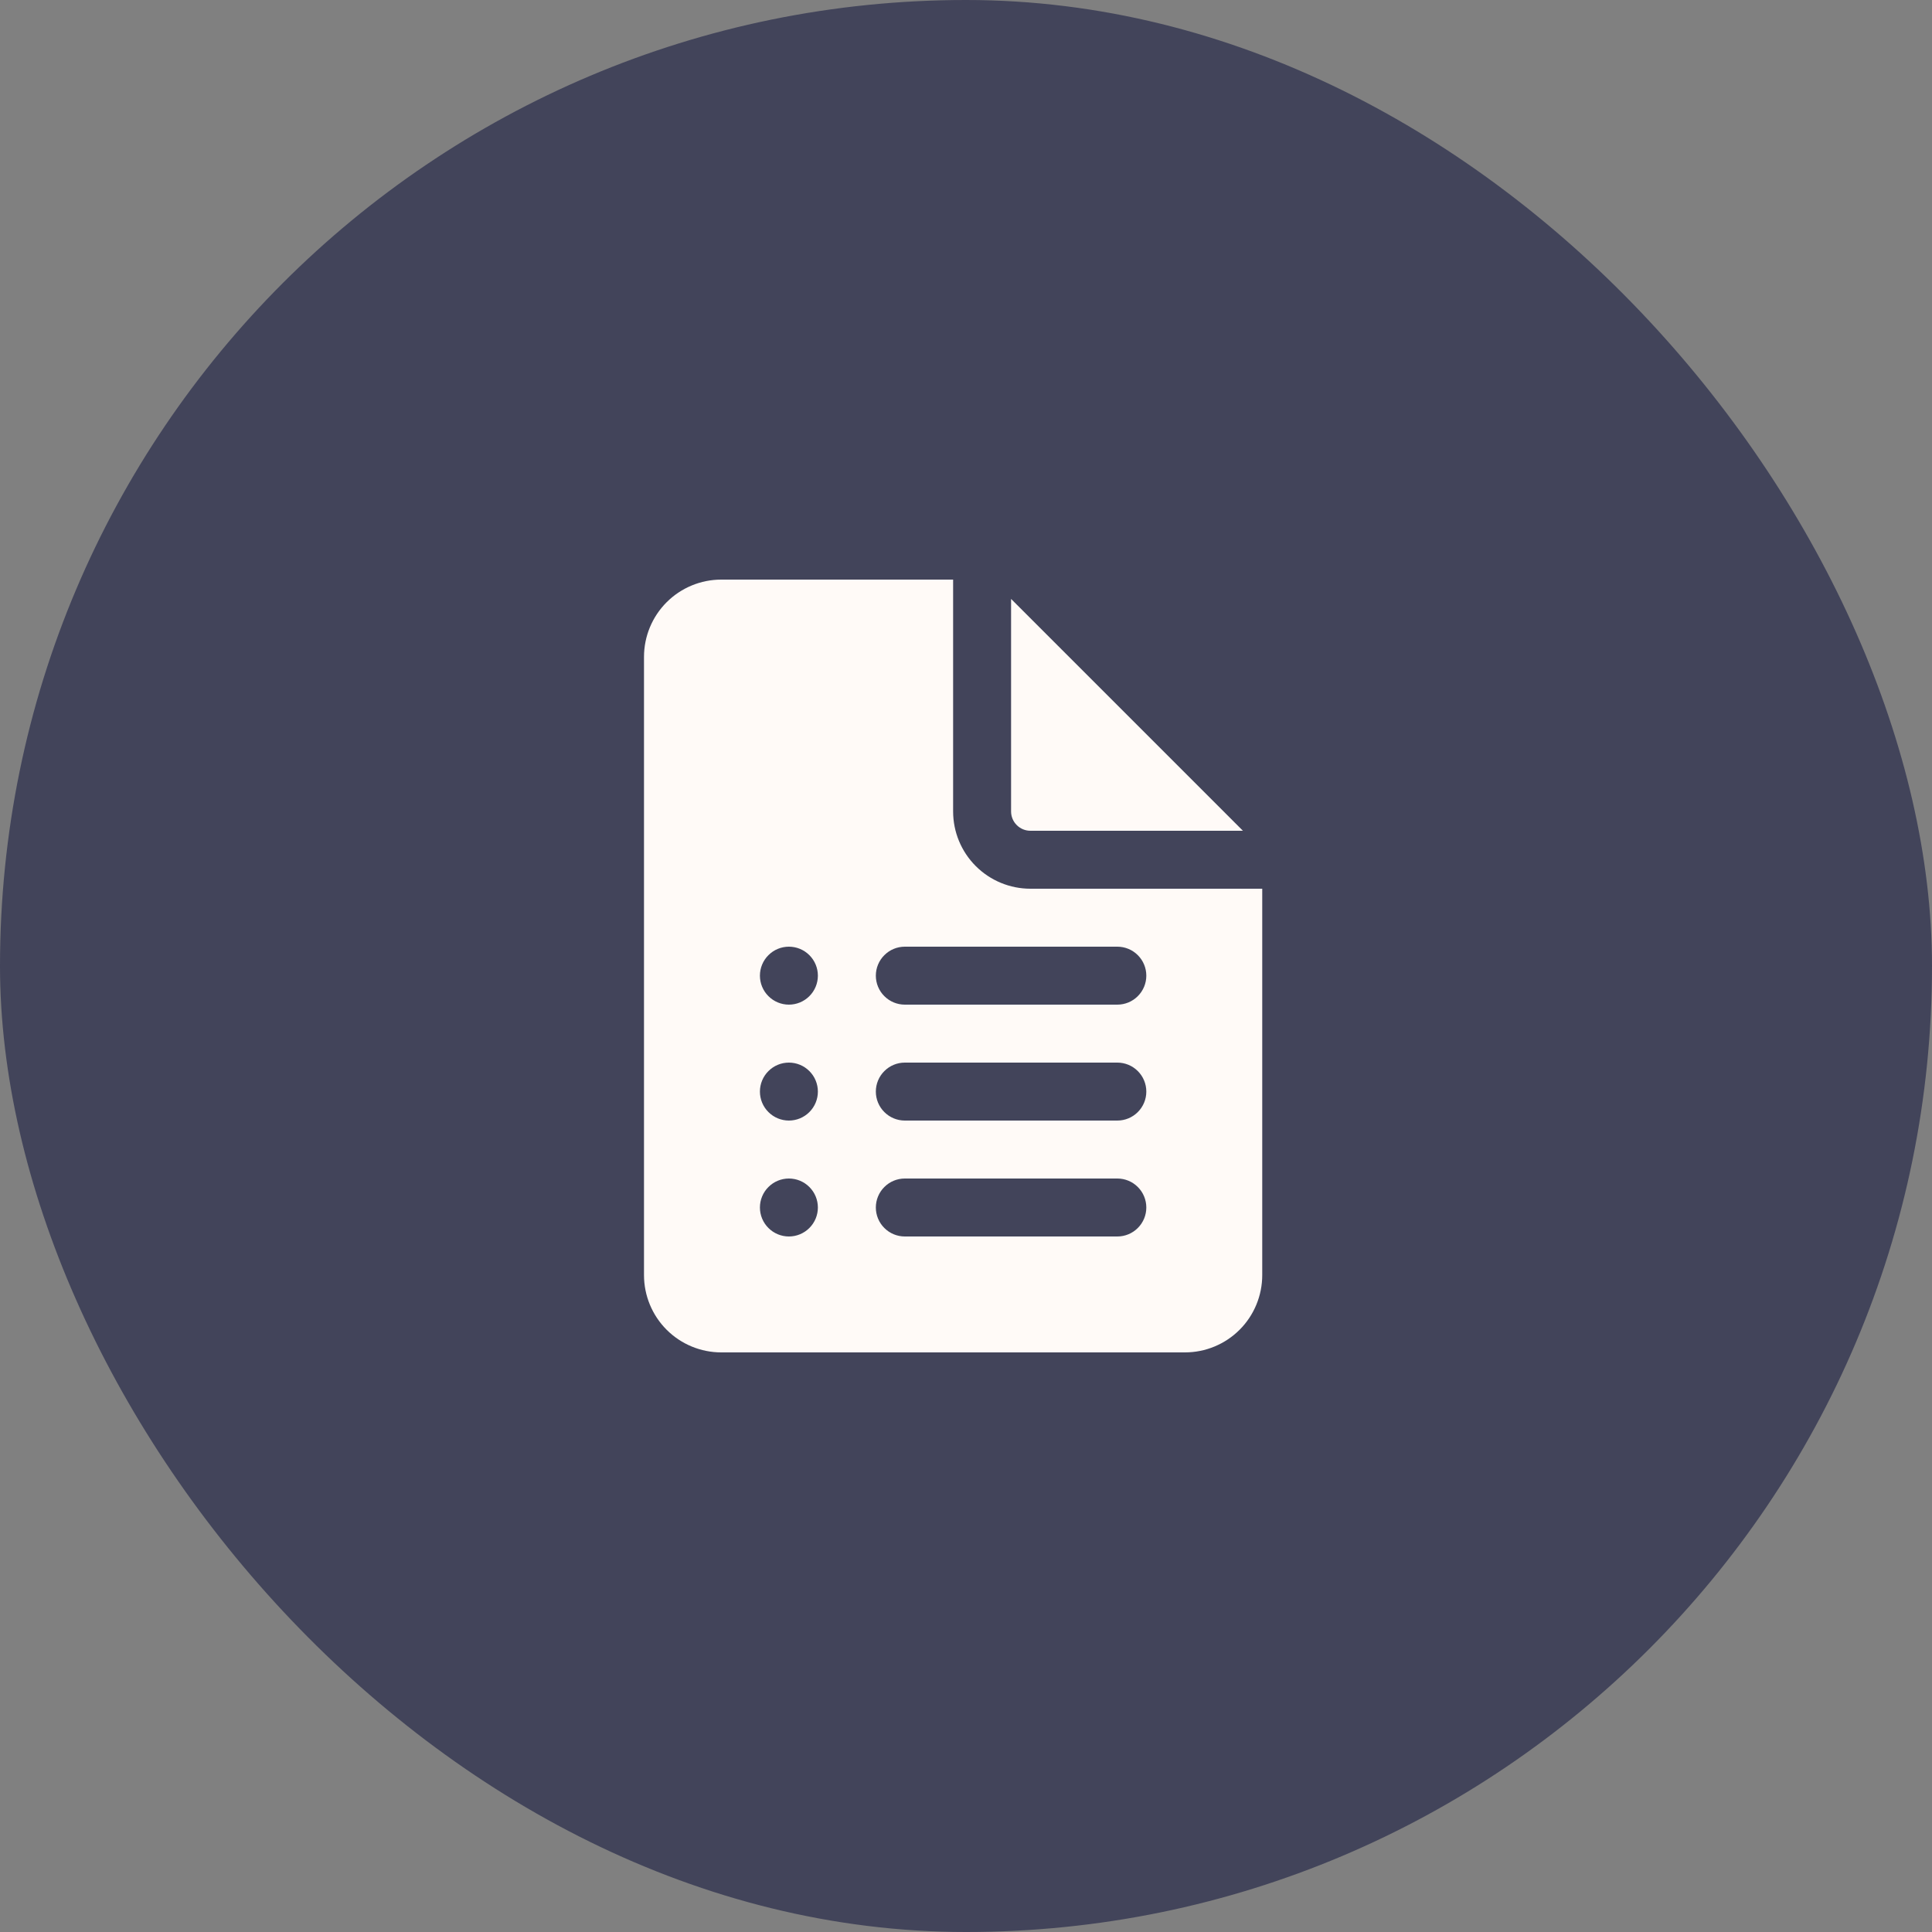 <svg width="60" height="60" viewBox="0 0 60 60" fill="none" xmlns="http://www.w3.org/2000/svg">
<rect x="0" y="0" width="60" height="60" fill="#808080" stroke="none"/>
<rect width="60" height="60" rx="30" fill="#42445A"/>
<path d="M29.6 25.2V18H22.4C21.764 18 21.153 18.253 20.703 18.703C20.253 19.153 20 19.764 20 20.4V39.6C20 40.236 20.253 40.847 20.703 41.297C21.153 41.747 21.764 42 22.4 42H36.8C37.437 42 38.047 41.747 38.497 41.297C38.947 40.847 39.2 40.236 39.2 39.6V27.6H32C31.363 27.6 30.753 27.347 30.303 26.897C29.853 26.447 29.6 25.837 29.6 25.2ZM23.6 30.3C23.6 30.061 23.695 29.832 23.864 29.664C24.032 29.495 24.261 29.4 24.5 29.4C24.739 29.4 24.968 29.495 25.136 29.664C25.305 29.832 25.4 30.061 25.4 30.3C25.4 30.539 25.305 30.768 25.136 30.936C24.968 31.105 24.739 31.2 24.5 31.2C24.261 31.2 24.032 31.105 23.864 30.936C23.695 30.768 23.6 30.539 23.6 30.3ZM23.6 33.9C23.6 33.661 23.695 33.432 23.864 33.264C24.032 33.095 24.261 33 24.5 33C24.739 33 24.968 33.095 25.136 33.264C25.305 33.432 25.4 33.661 25.4 33.9C25.4 34.139 25.305 34.368 25.136 34.536C24.968 34.705 24.739 34.8 24.5 34.8C24.261 34.8 24.032 34.705 23.864 34.536C23.695 34.368 23.6 34.139 23.6 33.9ZM23.6 37.5C23.6 37.261 23.695 37.032 23.864 36.864C24.032 36.695 24.261 36.6 24.5 36.6C24.739 36.6 24.968 36.695 25.136 36.864C25.305 37.032 25.4 37.261 25.4 37.5C25.4 37.739 25.305 37.968 25.136 38.136C24.968 38.305 24.739 38.4 24.5 38.4C24.261 38.4 24.032 38.305 23.864 38.136C23.695 37.968 23.6 37.739 23.6 37.5ZM27.2 30.3C27.2 30.061 27.295 29.832 27.464 29.664C27.632 29.495 27.861 29.4 28.1 29.4H34.7C34.939 29.4 35.168 29.495 35.336 29.664C35.505 29.832 35.6 30.061 35.6 30.3C35.6 30.539 35.505 30.768 35.336 30.936C35.168 31.105 34.939 31.2 34.7 31.2H28.1C27.861 31.2 27.632 31.105 27.464 30.936C27.295 30.768 27.2 30.539 27.2 30.3ZM27.2 33.9C27.2 33.661 27.295 33.432 27.464 33.264C27.632 33.095 27.861 33 28.1 33H34.7C34.939 33 35.168 33.095 35.336 33.264C35.505 33.432 35.6 33.661 35.6 33.9C35.6 34.139 35.505 34.368 35.336 34.536C35.168 34.705 34.939 34.8 34.7 34.8H28.1C27.861 34.8 27.632 34.705 27.464 34.536C27.295 34.368 27.2 34.139 27.2 33.9ZM27.2 37.5C27.2 37.261 27.295 37.032 27.464 36.864C27.632 36.695 27.861 36.6 28.1 36.6H34.7C34.939 36.6 35.168 36.695 35.336 36.864C35.505 37.032 35.6 37.261 35.6 37.5C35.6 37.739 35.505 37.968 35.336 38.136C35.168 38.305 34.939 38.4 34.7 38.4H28.1C27.861 38.4 27.632 38.305 27.464 38.136C27.295 37.968 27.2 37.739 27.2 37.5ZM31.4 25.2V18.6L38.6 25.8H32C31.841 25.8 31.688 25.737 31.576 25.624C31.463 25.512 31.4 25.359 31.4 25.2Z" fill="#FFFAF7"/>
</svg>
